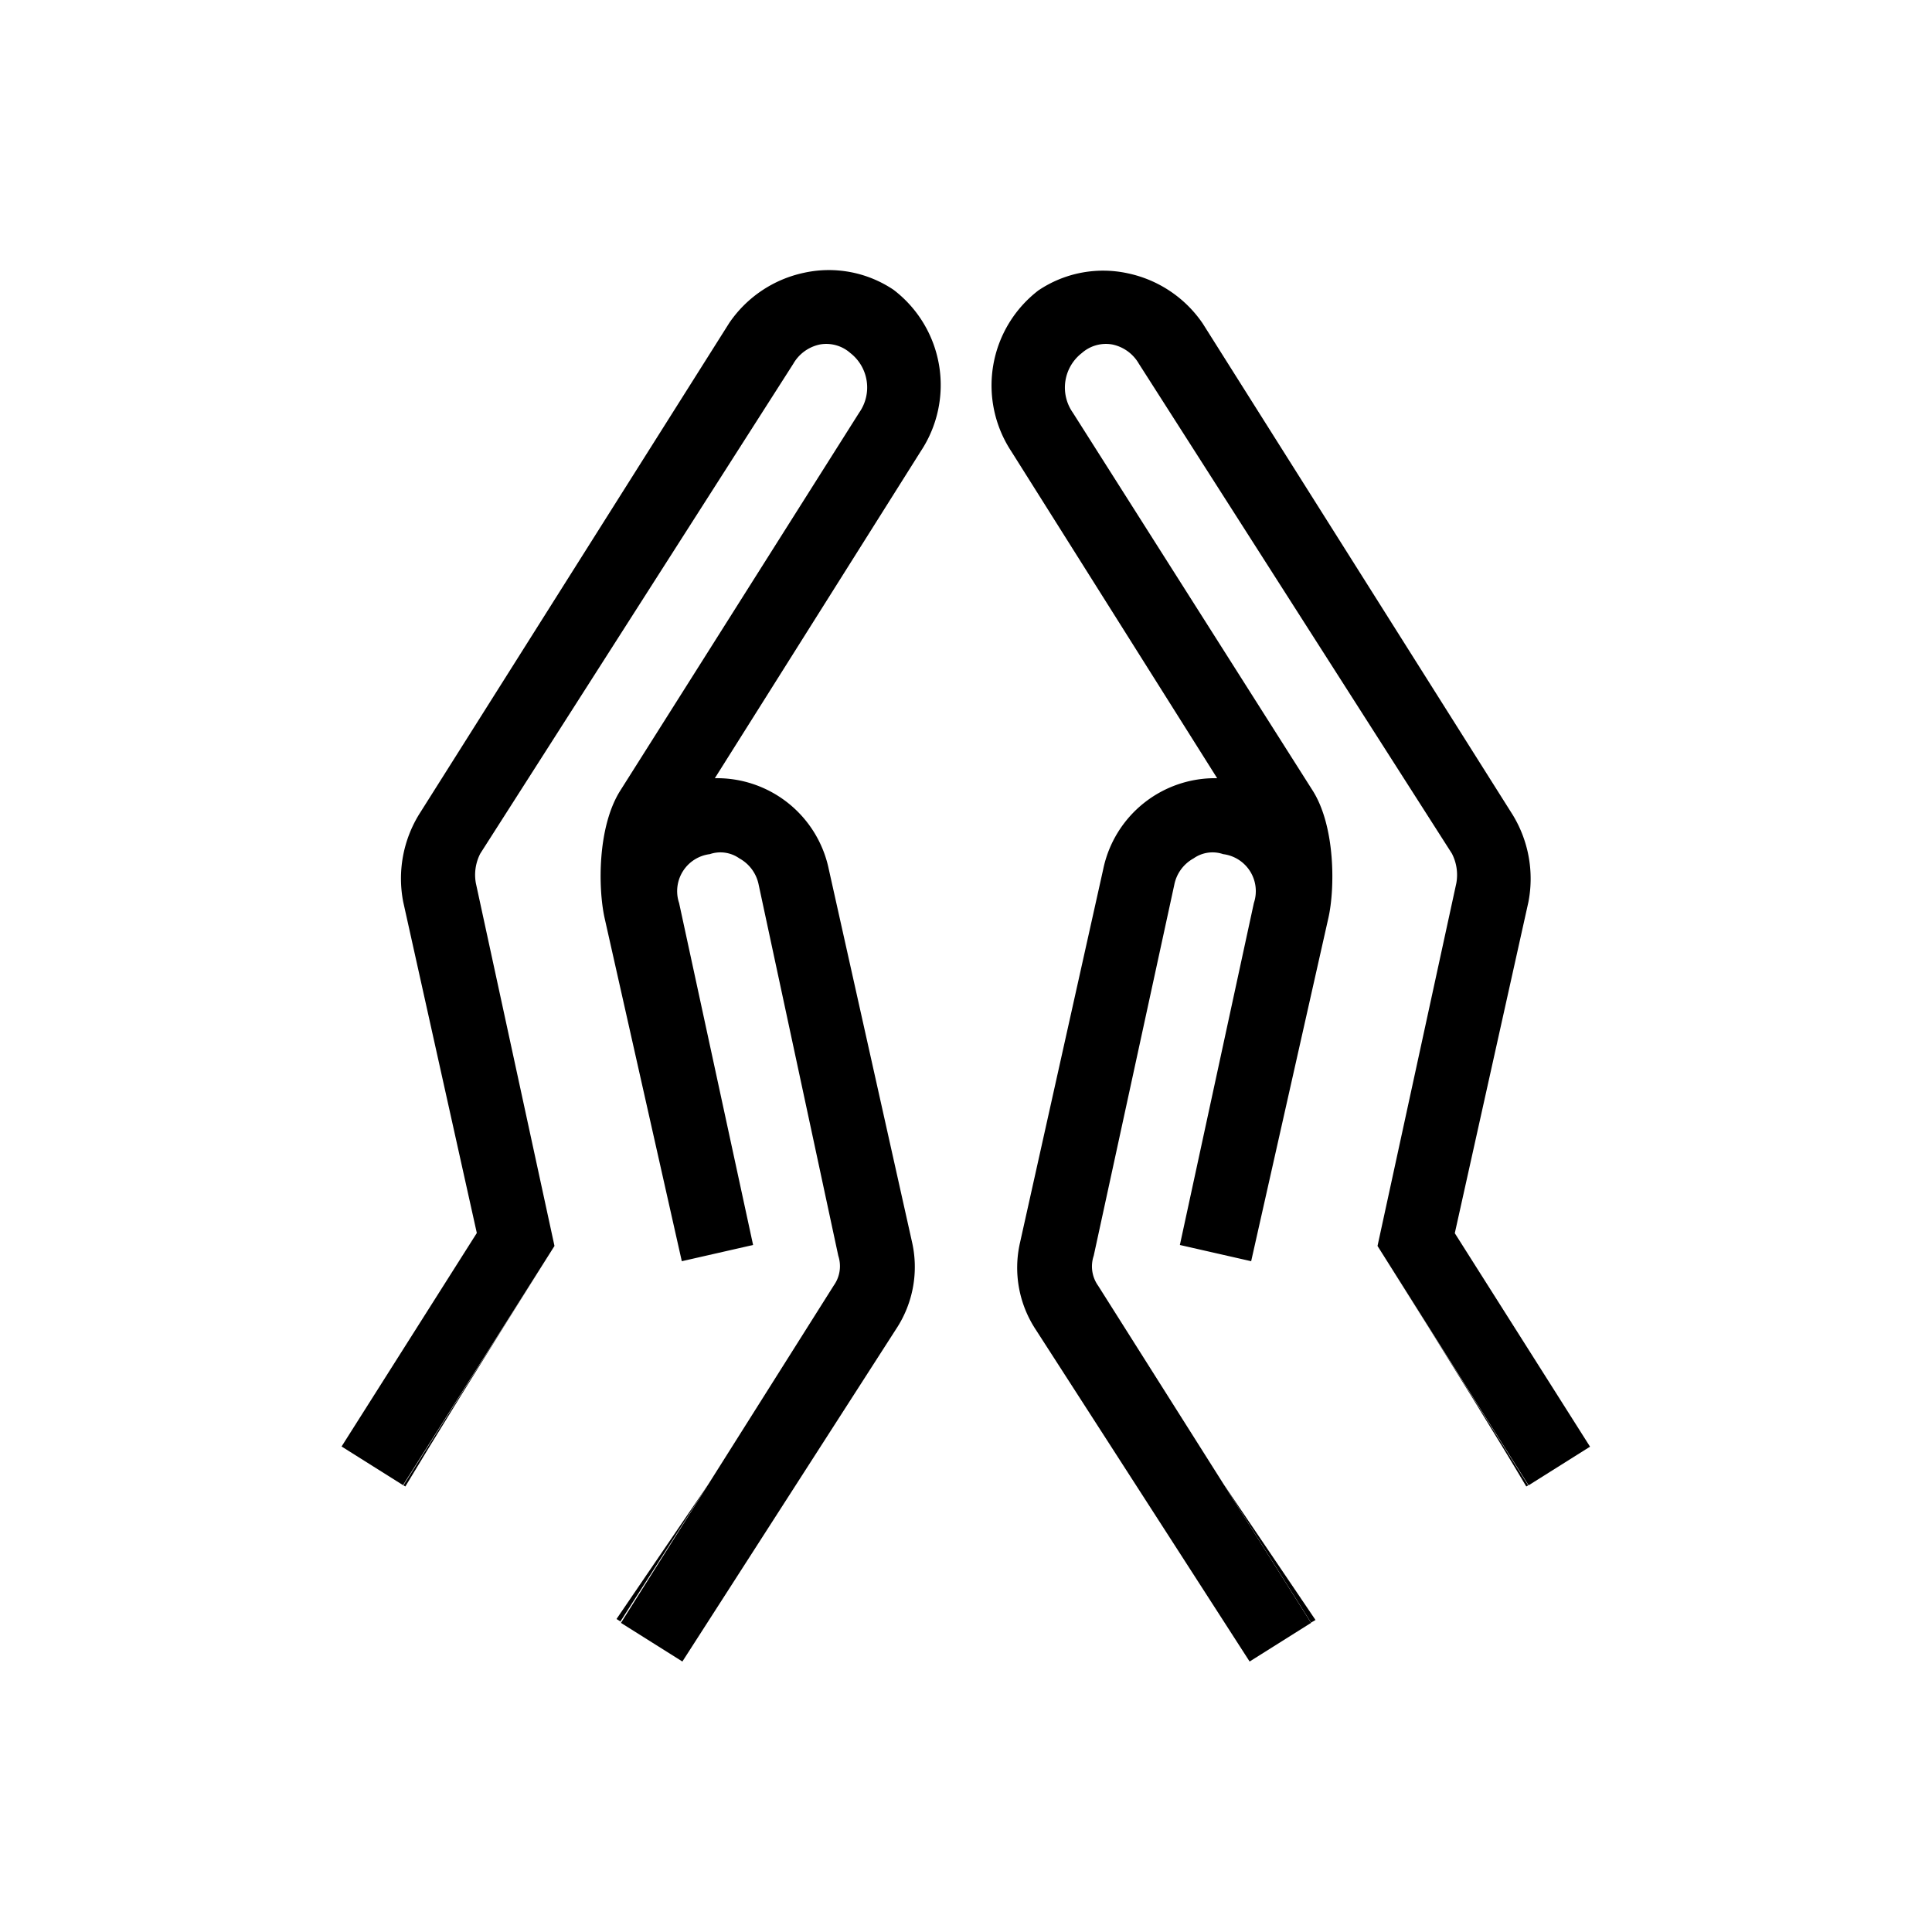 <svg xmlns="http://www.w3.org/2000/svg" viewBox="0 0 100 100"><g id="Outline"><path d="M32.14,84h0Z"/><path d="M32,83.92h0Z"/><path d="M20.88,76.88h0l.1.06h0Z"/><path d="M46.25,15a6,6,0,0,0-4.64-.88,6.25,6.25,0,0,0-3.86,2.59L21.68,42.17a6.35,6.35,0,0,0-.81,4.51l3.81,17.14-7,11.05,3.18,2L28.7,64.49,24.63,45.71a2.41,2.41,0,0,1,.23-1.53l16.2-25.35a2.07,2.07,0,0,1,1.38-1,1.88,1.88,0,0,1,1.57.44,2.26,2.26,0,0,1,.46,3.09L32.1,40.93c-1.17,1.86-1.15,5-.81,6.57l4,17.78,3.69-.84-3.83-17.7a1.93,1.93,0,0,1,1.59-2.53,1.7,1.7,0,0,1,1.53.22,2,2,0,0,1,1,1.37L43.39,65a1.72,1.72,0,0,1-.23,1.53L36.68,76.8,32.14,84h0l3.18,2L46.39,68.78a5.82,5.82,0,0,0,.81-4.52L42.9,45A5.91,5.91,0,0,0,37,40.28L47.65,23.37A6.2,6.2,0,0,0,46.25,15Z"/><path d="M31.91,83.85l.1.06-.1-.06Z"/><path d="M32.13,84l-.1-.07Z"/><path d="M28.7,64.49,20.88,76.88l.1.06C22.27,74.79,24.6,71,28.7,64.49Z"/><path d="M36.68,76.8l-4.77,7,.1.06h0l.1.07h0Z"/><path d="M67.86,84l.07,0-.07,0Z"/><path d="M67.94,83.94l.15-.09h0Z"/><path d="M79,76.94l.1-.06h0l-.1.06Z"/><path d="M56.84,66.55A1.72,1.72,0,0,1,56.61,65L60.78,45.8a2,2,0,0,1,1-1.37,1.7,1.7,0,0,1,1.53-.22,1.93,1.93,0,0,1,1.59,2.53l-3.83,17.7,3.69.84,4-17.78c.34-1.52.36-4.71-.81-6.57L55.53,21.36A2.26,2.26,0,0,1,56,18.27a1.88,1.88,0,0,1,1.57-.44,2.07,2.07,0,0,1,1.38,1l16.2,25.35a2.41,2.41,0,0,1,.23,1.53L71.3,64.49l7.82,12.39,3.18-2-7-11.05,3.81-17.14a6.35,6.35,0,0,0-.81-4.51L62.25,16.74a6.25,6.25,0,0,0-3.86-2.59,6,6,0,0,0-4.64.88,6.2,6.2,0,0,0-1.4,8.34L63,40.28A5.91,5.91,0,0,0,57.1,45l-4.3,19.3a5.82,5.82,0,0,0,.81,4.52L64.68,86l3.18-2L63.32,76.8Z"/><path d="M67.94,83.94h0Z"/><path d="M79,76.94l.1-.06L71.3,64.49C75.4,71,77.73,74.79,79,76.94Z"/><polygon points="63.32 76.8 67.86 83.99 67.93 83.94 67.94 83.94 68.09 83.85 63.32 76.8"/><path d="M68.09,83.85h0l.2-.13Z"/><path d="M68.37,83.67l-.08,0Z"/></g></svg>